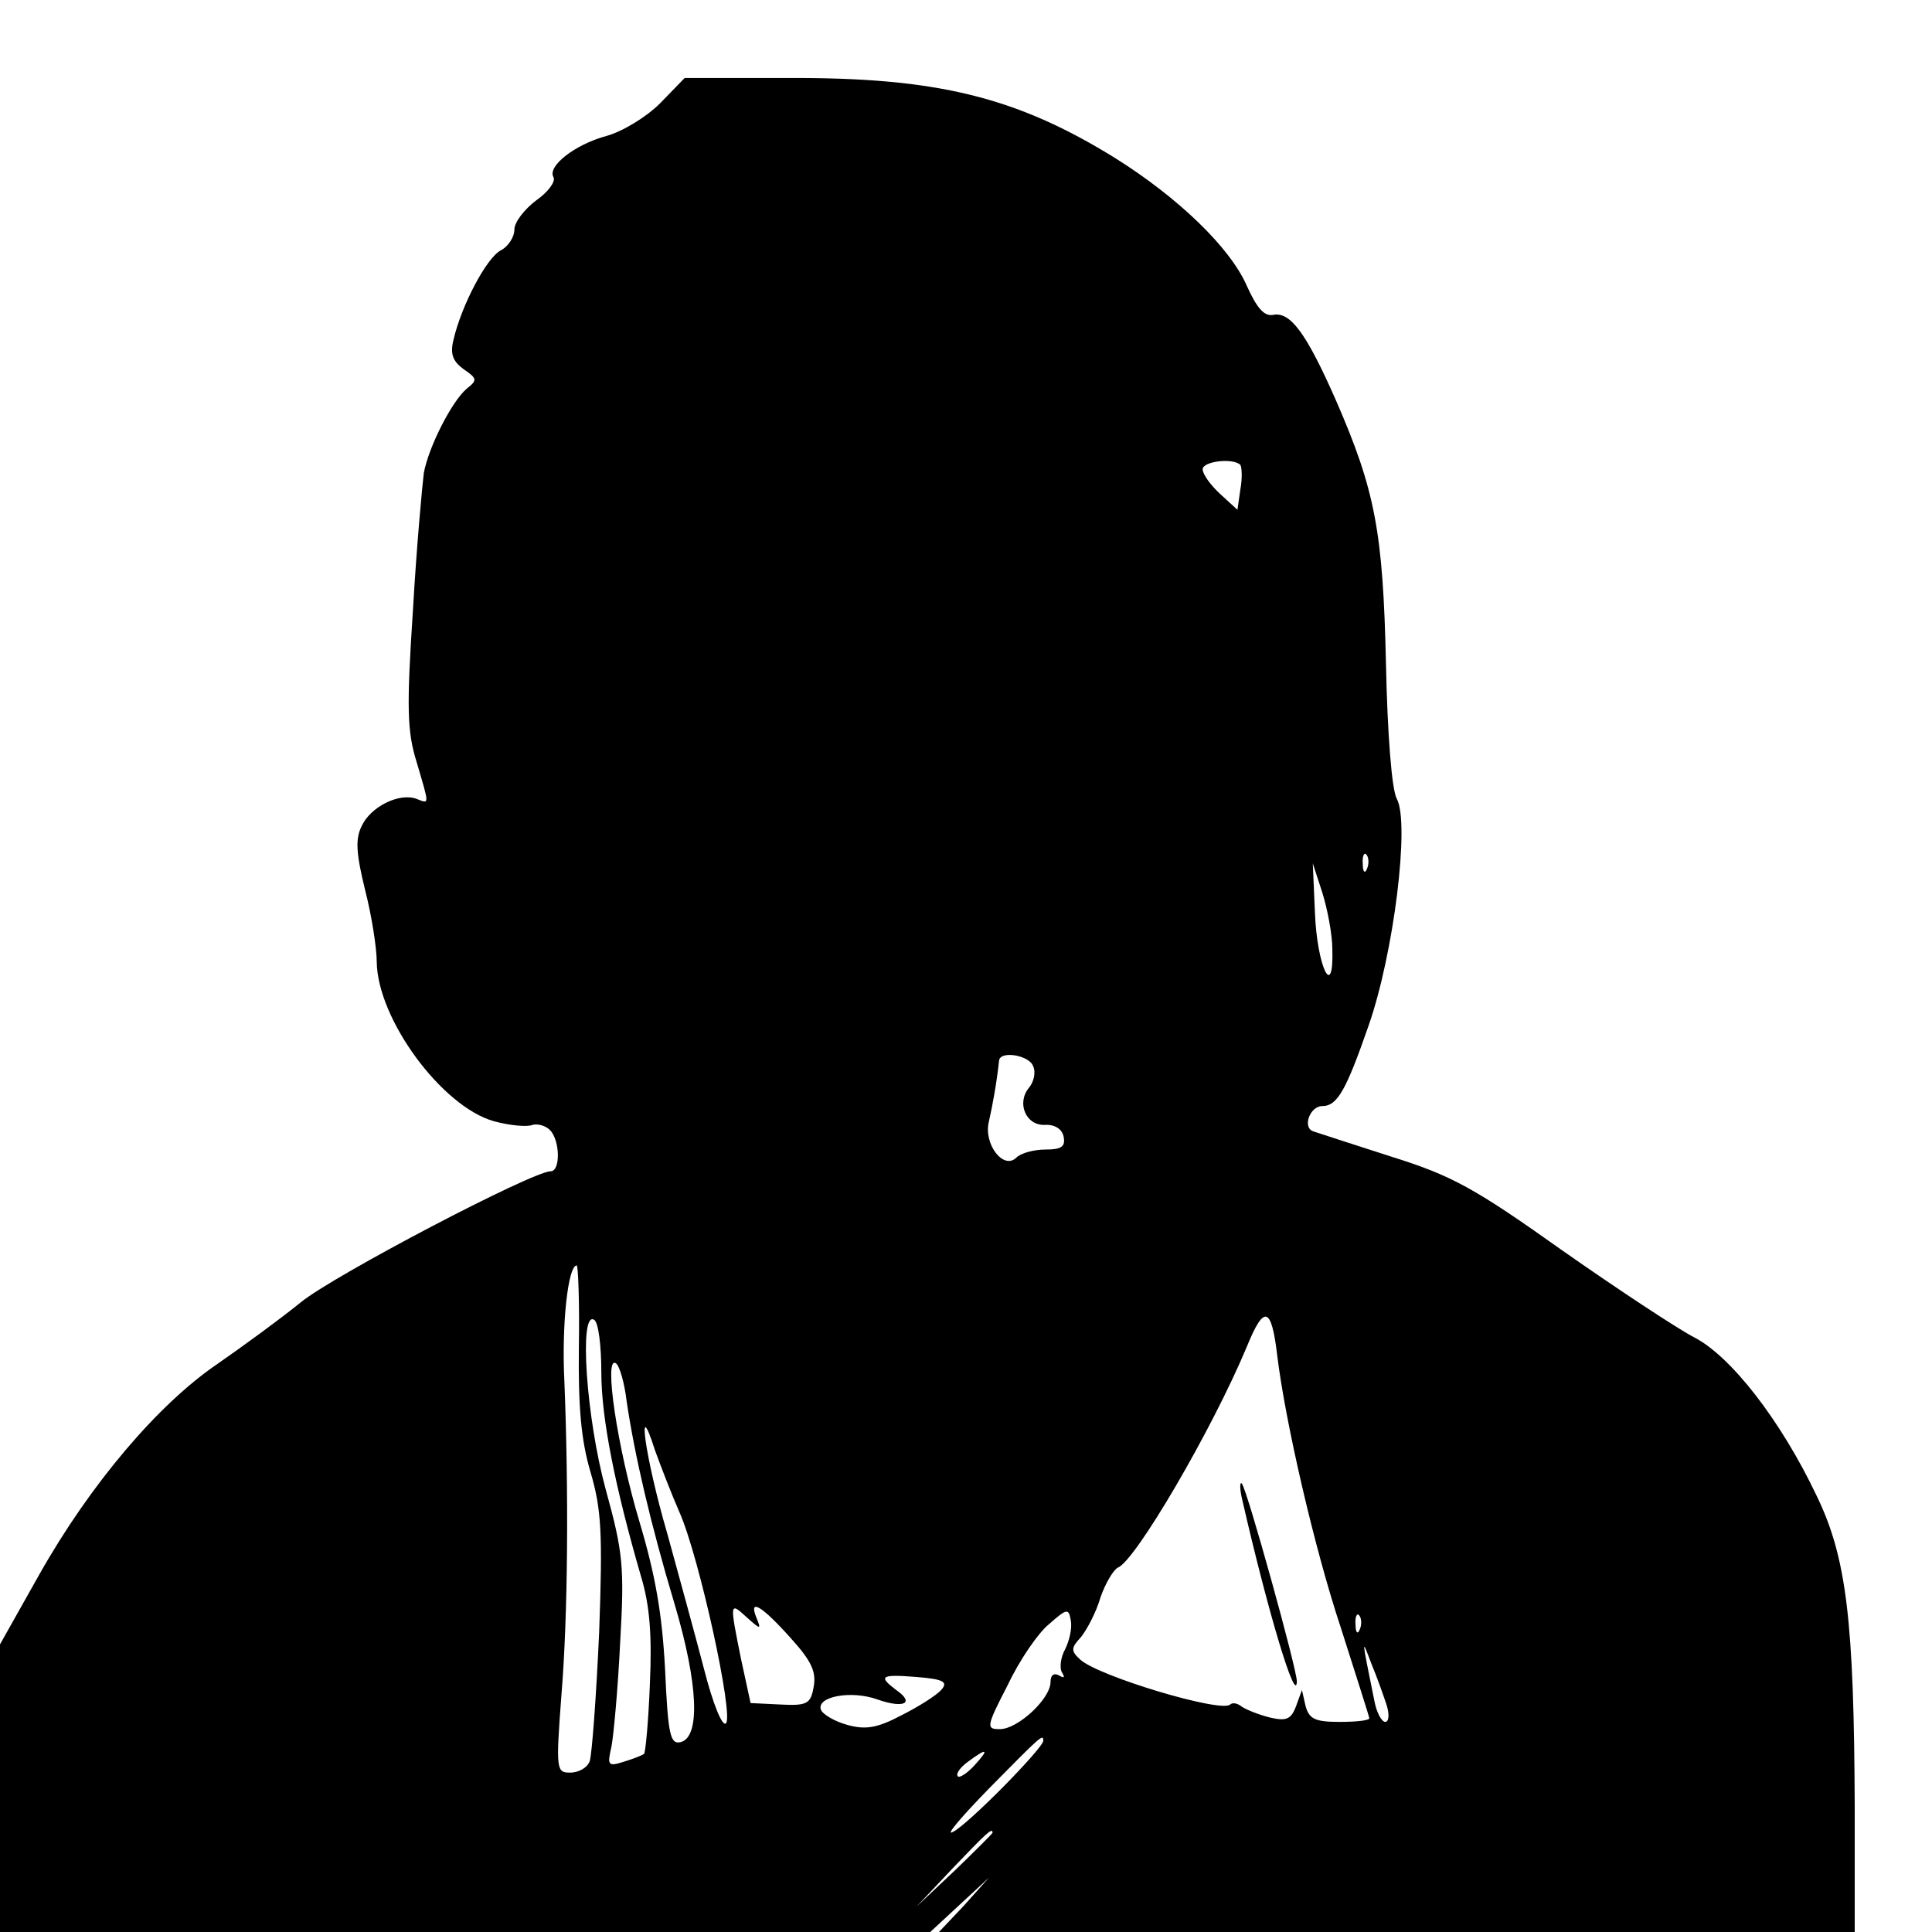 <?xml version="1.0" standalone="no"?>
<!DOCTYPE svg PUBLIC "-//W3C//DTD SVG 20010904//EN"
 "http://www.w3.org/TR/2001/REC-SVG-20010904/DTD/svg10.dtd">
<svg version="1.0" xmlns="http://www.w3.org/2000/svg"
 width="16pt" height="16pt" viewBox="0 0 16 16"
 preserveAspectRatio="xMidYMid meet">
<g transform="translate(0,16) scale(0.006,-0.006)"
fill="#000000" stroke="none">
<path d="M911 2524 c-19 -19 -52 -39 -74 -45 -44 -12 -82 -42 -73 -57 3 -6 -7
-20 -24 -32 -16 -12 -30 -30 -30 -40 0 -11 -9 -24 -19 -29 -20 -11 -54 -76
-65 -123 -5 -20 -1 -30 14 -41 19 -13 19 -15 4 -27 -20 -17 -52 -79 -59 -116
-2 -16 -10 -101 -15 -189 -9 -136 -8 -168 5 -210 18 -61 18 -58 0 -51 -24 9
-64 -11 -76 -38 -9 -18 -7 -39 5 -88 9 -35 16 -80 16 -99 1 -79 90 -200 162
-220 22 -6 46 -8 53 -5 7 2 18 -1 24 -7 14 -14 15 -57 1 -57 -25 0 -300 -144
-345 -181 -27 -22 -79 -60 -115 -85 -81 -55 -175 -165 -246 -291 l-54 -96 0
-198 0 -199 642 0 642 0 41 38 40 37 -34 -38 -35 -37 632 0 632 0 0 173 c-1
256 -11 344 -53 430 -49 103 -118 192 -169 218 -23 12 -105 66 -182 120 -121
86 -152 103 -235 129 -53 17 -102 33 -108 35 -16 5 -5 35 12 35 21 0 33 22 64
111 35 100 57 280 39 313 -7 12 -13 90 -15 186 -4 183 -15 240 -69 364 -41 93
-63 123 -87 118 -12 -2 -22 9 -36 40 -23 53 -95 122 -181 176 -137 85 -247
112 -453 111 l-142 0 -34 -35z m801 -499 c2 -3 3 -18 0 -34 l-4 -28 -24 22
c-13 12 -24 27 -24 34 0 11 42 16 52 6z m175 -557 c-3 -8 -6 -5 -6 6 -1 11 2
17 5 13 3 -3 4 -12 1 -19z m-48 -112 c2 -71 -21 -24 -24 50 l-3 69 13 -40 c7
-22 14 -58 14 -79z m-413 -161 c4 -8 1 -22 -6 -30 -17 -21 -4 -52 22 -51 14 1
24 -6 26 -16 3 -14 -3 -18 -25 -18 -16 0 -34 -5 -40 -11 -18 -18 -46 19 -38
50 5 22 11 55 14 84 2 14 42 7 47 -8z m-627 -387 c-1 -83 3 -129 16 -173 15
-51 17 -83 12 -221 -4 -89 -10 -169 -13 -178 -3 -9 -15 -16 -27 -16 -19 0 -20
3 -12 108 9 110 10 281 4 432 -4 78 5 160 17 160 2 0 4 -51 3 -112z m964 -13
c11 -90 51 -265 88 -376 21 -66 39 -122 39 -124 0 -3 -18 -5 -41 -5 -34 0 -42
4 -47 22 l-5 22 -8 -22 c-7 -19 -14 -21 -36 -16 -16 4 -33 11 -39 15 -6 5 -13
6 -16 3 -12 -12 -182 39 -207 62 -13 12 -13 16 1 31 8 10 21 34 27 55 7 20 18
38 24 41 24 9 130 190 178 305 24 59 34 55 42 -13z m-933 -23 c0 -63 19 -158
55 -282 12 -40 15 -81 12 -148 -2 -51 -6 -94 -8 -96 -2 -2 -15 -7 -28 -11 -22
-7 -23 -5 -17 21 3 16 9 81 12 144 6 104 4 124 -20 211 -27 99 -37 247 -16
234 6 -3 10 -36 10 -73z m35 -40 c11 -74 33 -169 66 -279 33 -111 36 -185 8
-191 -14 -3 -17 11 -21 100 -4 76 -13 129 -35 203 -31 103 -50 231 -33 220 5
-3 12 -27 15 -53z m73 -153 c27 -61 75 -280 64 -291 -5 -5 -18 27 -30 74 -12
46 -35 130 -51 188 -31 106 -43 197 -17 115 8 -22 23 -61 34 -86z m106 -145
c-11 27 7 17 48 -29 28 -31 35 -46 31 -67 -4 -23 -9 -26 -46 -24 l-41 2 -13
60 c-16 79 -16 80 7 59 20 -18 21 -18 14 -1z m426 -44 c-6 -11 -8 -26 -4 -32
4 -7 3 -8 -4 -4 -7 4 -12 1 -12 -9 0 -23 -45 -65 -70 -65 -19 0 -19 3 11 61
16 34 42 72 57 84 25 22 27 22 30 5 2 -11 -2 -28 -8 -40z m407 28 c-3 -8 -6
-5 -6 6 -1 11 2 17 5 13 3 -3 4 -12 1 -19z m37 -105 c4 -13 3 -23 -2 -23 -5 0
-12 13 -15 29 -18 89 -18 88 -4 51 8 -19 17 -45 21 -57z m-615 21 c-6 -7 -31
-23 -55 -35 -34 -18 -50 -20 -75 -13 -18 5 -34 15 -36 21 -6 18 42 27 78 14
37 -13 52 -5 26 13 -25 19 -22 22 28 18 38 -3 44 -7 34 -18z m141 -70 c0 -10
-104 -116 -125 -126 -11 -6 12 21 50 60 72 73 75 76 75 66z m-95 -34 c-10 -11
-21 -18 -23 -15 -3 3 3 12 14 20 27 20 30 18 9 -5z m25 -93 c0 -1 -24 -25 -52
-52 l-53 -50 50 53 c46 48 55 57 55 49z"/>
<path d="M1715 595 c35 -153 74 -283 75 -249 0 17 -69 266 -76 273 -3 3 -3 -8
1 -24z"/>
</g>
</svg>
